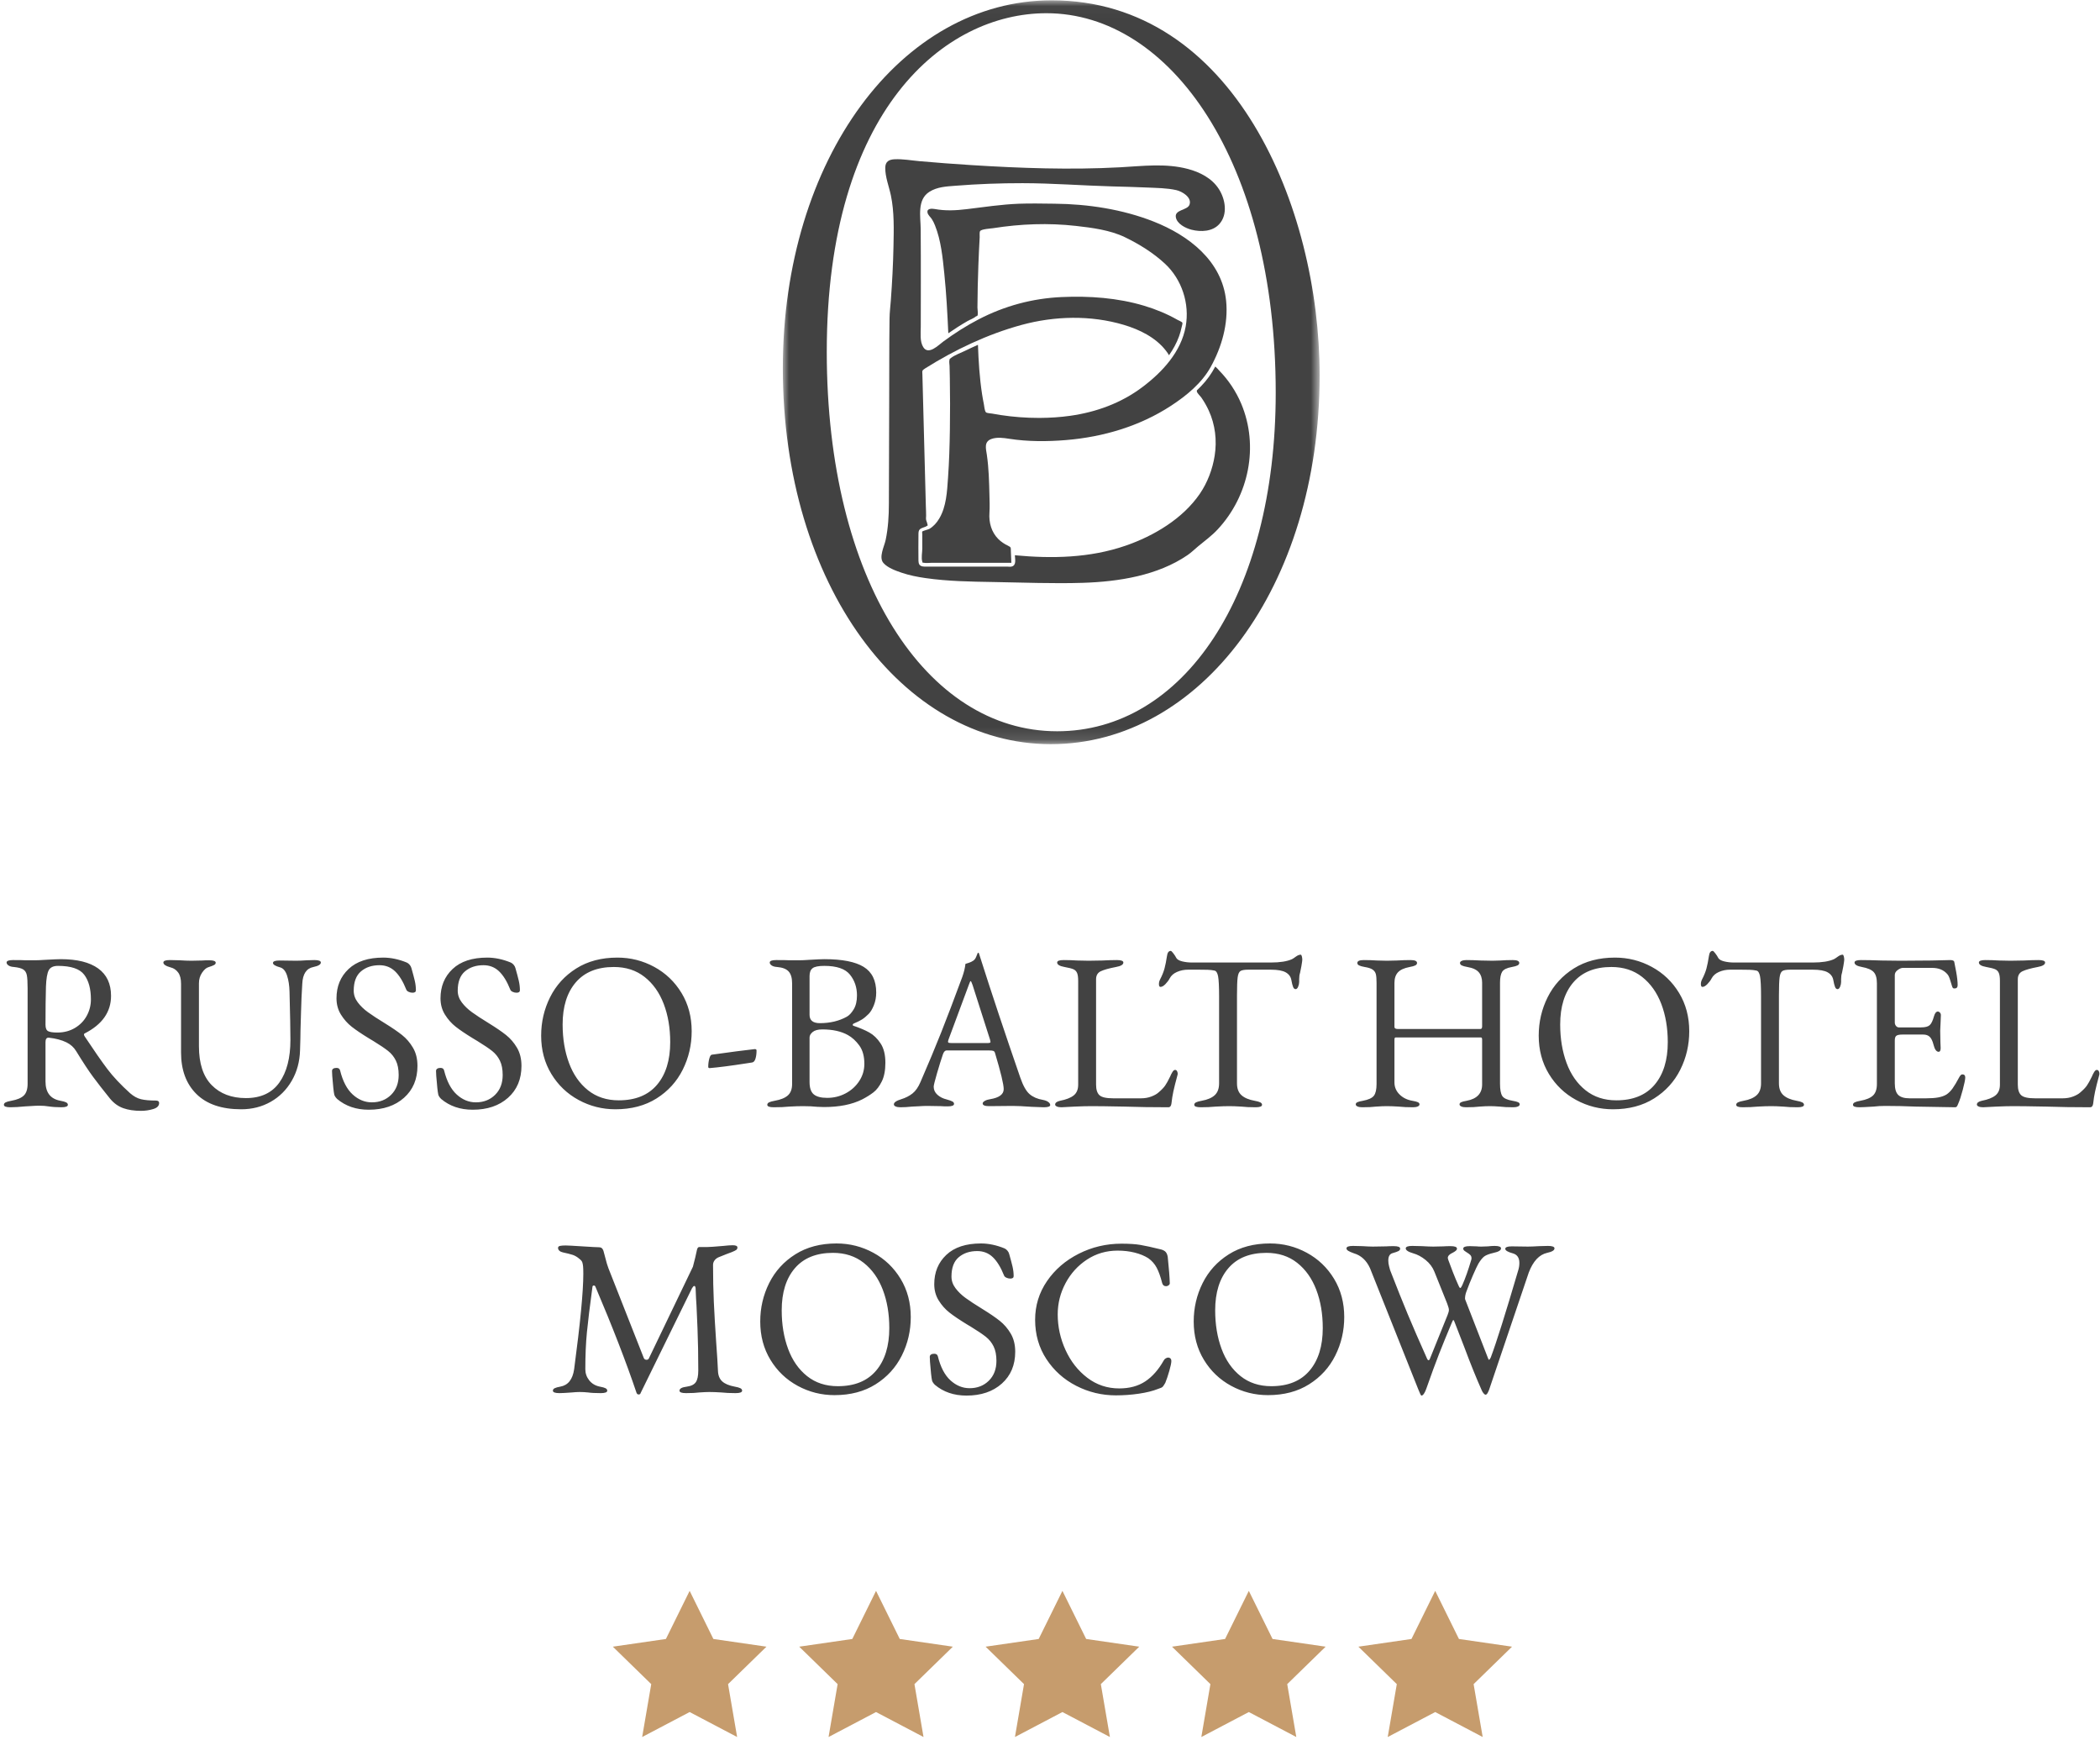 <?xml version="1.0" encoding="UTF-8"?>
<svg width="169px" height="140px" viewBox="0 0 169 140" version="1.1" xmlns="http://www.w3.org/2000/svg" xmlns:xlink="http://www.w3.org/1999/xlink">
    <!-- Generator: Sketch 56.2 (81672) - https://sketch.com -->
    <title>RB Logo Moscow G</title>
    <desc>Created with Sketch.</desc>
    <defs>
        <polygon id="path-1" points="0 0.026 43.199 0.026 43.199 59.875 0 59.875"></polygon>
    </defs>
    <g id="Выбор-номера" stroke="none" stroke-width="1" fill="none" fill-rule="evenodd">
        <g id="Desktop-/-Select-room" transform="translate(-636, -60)">
            <g id="Logo-/-RB-Moscow-G" transform="translate(634, 60)">
                <path d="M13.348,89.378 C12.796,89.378 12.319,89.306 11.917,89.162 C11.515,89.018 11.164,88.766 10.864,88.406 C10.312,87.722 9.856,87.137 9.496,86.651 C9.136,86.165 8.68,85.472 8.128,84.572 C7.948,84.272 7.69,84.038 7.354,83.87 C6.958,83.678 6.484,83.552 5.932,83.492 L5.896,83.492 C5.74,83.492 5.662,83.612 5.662,83.852 L5.662,87.02 C5.662,87.908 6.064,88.424 6.868,88.568 C7.072,88.604 7.222,88.646 7.318,88.694 C7.414,88.742 7.462,88.808 7.462,88.892 C7.462,89.024 7.288,89.09 6.94,89.09 C6.556,89.09 6.208,89.066 5.896,89.018 C5.68,88.982 5.44,88.964 5.176,88.964 C4.96,88.964 4.741,88.973 4.519,88.991 C4.297,89.009 4.138,89.018 4.042,89.018 C3.562,89.066 3.16,89.09 2.836,89.09 C2.488,89.09 2.314,89.024 2.314,88.892 C2.314,88.808 2.362,88.742 2.458,88.694 C2.554,88.646 2.704,88.604 2.908,88.568 C3.376,88.484 3.712,88.343 3.916,88.145 C4.12,87.947 4.222,87.632 4.222,87.2 L4.222,79.532 C4.222,79.028 4.201,78.671 4.159,78.461 C4.117,78.251 4.021,78.098 3.871,78.002 C3.721,77.906 3.472,77.84 3.124,77.804 C2.932,77.792 2.785,77.75 2.683,77.678 C2.581,77.606 2.53,77.528 2.53,77.444 C2.53,77.312 2.704,77.246 3.052,77.246 C3.568,77.246 3.904,77.252 4.06,77.264 L4.816,77.264 C4.996,77.264 5.266,77.252 5.626,77.228 C6.274,77.192 6.694,77.174 6.886,77.174 C8.206,77.174 9.211,77.423 9.901,77.921 C10.591,78.419 10.936,79.154 10.936,80.126 C10.936,81.422 10.228,82.43 8.812,83.15 C8.776,83.162 8.758,83.192 8.758,83.24 C8.758,83.276 8.776,83.324 8.812,83.384 C9.568,84.524 10.177,85.4 10.639,86.012 C11.101,86.624 11.71,87.272 12.466,87.956 C12.754,88.208 13.048,88.37 13.348,88.442 C13.648,88.514 14.044,88.55 14.536,88.55 C14.716,88.55 14.806,88.616 14.806,88.748 C14.806,88.976 14.647,89.138 14.329,89.234 C14.011,89.33 13.684,89.378 13.348,89.378 Z M6.616,83.078 C7.144,83.078 7.615,82.955 8.029,82.709 C8.443,82.463 8.761,82.136 8.983,81.728 C9.205,81.32 9.316,80.882 9.316,80.414 C9.316,79.562 9.136,78.899 8.776,78.425 C8.416,77.951 7.714,77.714 6.67,77.714 C6.298,77.714 6.049,77.831 5.923,78.065 C5.797,78.299 5.722,78.74 5.698,79.388 C5.674,80.204 5.662,81.224 5.662,82.448 C5.662,82.724 5.734,82.898 5.878,82.97 C6.022,83.042 6.268,83.078 6.616,83.078 Z M21.412,89.252 C19.84,89.252 18.64,88.844 17.812,88.028 C16.984,87.212 16.57,86.096 16.57,84.68 L16.57,79.154 C16.57,78.758 16.492,78.455 16.336,78.245 C16.18,78.035 15.982,77.9 15.742,77.84 C15.346,77.732 15.148,77.6 15.148,77.444 C15.148,77.312 15.322,77.246 15.67,77.246 L16.444,77.264 C16.828,77.288 17.146,77.3 17.398,77.3 L18.262,77.282 C18.406,77.27 18.598,77.264 18.838,77.264 C19.186,77.264 19.36,77.33 19.36,77.462 C19.36,77.534 19.318,77.594 19.234,77.642 C19.15,77.69 18.994,77.75 18.766,77.822 C18.598,77.87 18.43,78.017 18.262,78.263 C18.094,78.509 18.01,78.794 18.01,79.118 L18.01,84.176 C18.01,85.568 18.352,86.612 19.036,87.308 C19.72,88.004 20.638,88.352 21.79,88.352 C22.99,88.352 23.887,87.935 24.481,87.101 C25.075,86.267 25.372,85.124 25.372,83.672 C25.372,82.94 25.348,81.65 25.3,79.802 C25.288,79.298 25.222,78.863 25.102,78.497 C24.982,78.131 24.802,77.912 24.562,77.84 C24.166,77.732 23.968,77.612 23.968,77.48 C23.968,77.348 24.142,77.282 24.49,77.282 L25.84,77.3 C26.068,77.3 26.35,77.288 26.686,77.264 L27.298,77.246 C27.646,77.246 27.82,77.312 27.82,77.444 C27.82,77.6 27.622,77.72 27.226,77.804 C26.662,77.912 26.362,78.362 26.326,79.154 C26.278,79.886 26.245,80.633 26.227,81.395 C26.209,82.157 26.194,82.67 26.182,82.934 C26.182,83.282 26.17,83.804 26.146,84.5 C26.122,85.412 25.9,86.231 25.48,86.957 C25.06,87.683 24.496,88.247 23.788,88.649 C23.08,89.051 22.288,89.252 21.412,89.252 Z M31.672,89.288 C30.664,89.288 29.818,89 29.134,88.424 C29.002,88.292 28.924,88.172 28.9,88.064 C28.852,87.848 28.798,87.35 28.738,86.57 L28.72,86.174 C28.72,86.09 28.753,86.027 28.819,85.985 C28.885,85.943 28.972,85.922 29.08,85.922 C29.236,85.922 29.332,85.988 29.368,86.12 C29.584,86.996 29.923,87.644 30.385,88.064 C30.847,88.484 31.36,88.694 31.924,88.694 C32.548,88.694 33.064,88.493 33.472,88.091 C33.88,87.689 34.084,87.158 34.084,86.498 C34.084,86.03 34.009,85.643 33.859,85.337 C33.709,85.031 33.502,84.773 33.238,84.563 C32.974,84.353 32.578,84.086 32.05,83.762 L31.69,83.546 C31.102,83.186 30.64,82.874 30.304,82.61 C29.968,82.346 29.68,82.022 29.44,81.638 C29.2,81.254 29.08,80.816 29.08,80.324 C29.08,79.364 29.404,78.578 30.052,77.966 C30.7,77.354 31.63,77.048 32.842,77.048 C33.454,77.048 34.084,77.18 34.732,77.444 C34.816,77.48 34.894,77.54 34.966,77.624 C35.038,77.708 35.086,77.798 35.11,77.894 C35.23,78.314 35.32,78.653 35.38,78.911 C35.44,79.169 35.47,79.424 35.47,79.676 C35.47,79.808 35.38,79.874 35.2,79.874 C35.092,79.874 34.987,79.85 34.885,79.802 C34.783,79.754 34.72,79.694 34.696,79.622 C34.432,78.962 34.129,78.47 33.787,78.146 C33.445,77.822 33.028,77.66 32.536,77.66 C31.936,77.66 31.441,77.825 31.051,78.155 C30.661,78.485 30.466,79.004 30.466,79.712 C30.466,80.048 30.574,80.36 30.79,80.648 C31.006,80.936 31.279,81.2 31.609,81.44 C31.939,81.68 32.398,81.98 32.986,82.34 C33.55,82.688 34.006,83 34.354,83.276 C34.702,83.552 34.996,83.894 35.236,84.302 C35.476,84.71 35.596,85.196 35.596,85.76 C35.596,86.828 35.236,87.683 34.516,88.325 C33.796,88.967 32.848,89.288 31.672,89.288 Z M40.042,89.288 C39.034,89.288 38.188,89 37.504,88.424 C37.372,88.292 37.294,88.172 37.27,88.064 C37.222,87.848 37.168,87.35 37.108,86.57 L37.09,86.174 C37.09,86.09 37.123,86.027 37.189,85.985 C37.255,85.943 37.342,85.922 37.45,85.922 C37.606,85.922 37.702,85.988 37.738,86.12 C37.954,86.996 38.293,87.644 38.755,88.064 C39.217,88.484 39.73,88.694 40.294,88.694 C40.918,88.694 41.434,88.493 41.842,88.091 C42.25,87.689 42.454,87.158 42.454,86.498 C42.454,86.03 42.379,85.643 42.229,85.337 C42.079,85.031 41.872,84.773 41.608,84.563 C41.344,84.353 40.948,84.086 40.42,83.762 L40.06,83.546 C39.472,83.186 39.01,82.874 38.674,82.61 C38.338,82.346 38.05,82.022 37.81,81.638 C37.57,81.254 37.45,80.816 37.45,80.324 C37.45,79.364 37.774,78.578 38.422,77.966 C39.07,77.354 40,77.048 41.212,77.048 C41.824,77.048 42.454,77.18 43.102,77.444 C43.186,77.48 43.264,77.54 43.336,77.624 C43.408,77.708 43.456,77.798 43.48,77.894 C43.6,78.314 43.69,78.653 43.75,78.911 C43.81,79.169 43.84,79.424 43.84,79.676 C43.84,79.808 43.75,79.874 43.57,79.874 C43.462,79.874 43.357,79.85 43.255,79.802 C43.153,79.754 43.09,79.694 43.066,79.622 C42.802,78.962 42.499,78.47 42.157,78.146 C41.815,77.822 41.398,77.66 40.906,77.66 C40.306,77.66 39.811,77.825 39.421,78.155 C39.031,78.485 38.836,79.004 38.836,79.712 C38.836,80.048 38.944,80.36 39.16,80.648 C39.376,80.936 39.649,81.2 39.979,81.44 C40.309,81.68 40.768,81.98 41.356,82.34 C41.92,82.688 42.376,83 42.724,83.276 C43.072,83.552 43.366,83.894 43.606,84.302 C43.846,84.71 43.966,85.196 43.966,85.76 C43.966,86.828 43.606,87.683 42.886,88.325 C42.166,88.967 41.218,89.288 40.042,89.288 Z M51.526,89.252 C50.47,89.252 49.483,89.003 48.565,88.505 C47.647,88.007 46.915,87.308 46.369,86.408 C45.823,85.508 45.55,84.482 45.55,83.33 C45.55,82.226 45.79,81.194 46.27,80.234 C46.75,79.274 47.452,78.503 48.376,77.921 C49.3,77.339 50.404,77.048 51.688,77.048 C52.744,77.048 53.731,77.297 54.649,77.795 C55.567,78.293 56.299,78.992 56.845,79.892 C57.391,80.792 57.664,81.818 57.664,82.97 C57.664,84.074 57.424,85.106 56.944,86.066 C56.464,87.026 55.762,87.797 54.838,88.379 C53.914,88.961 52.81,89.252 51.526,89.252 Z M51.796,88.532 C53.14,88.532 54.166,88.115 54.874,87.281 C55.582,86.447 55.936,85.304 55.936,83.852 C55.936,82.712 55.762,81.686 55.414,80.774 C55.066,79.862 54.553,79.139 53.875,78.605 C53.197,78.071 52.372,77.804 51.4,77.804 C50.068,77.804 49.048,78.215 48.34,79.037 C47.632,79.859 47.278,80.99 47.278,82.43 C47.278,83.57 47.449,84.602 47.791,85.526 C48.133,86.45 48.643,87.182 49.321,87.722 C49.999,88.262 50.824,88.532 51.796,88.532 Z M59.104,85.94 C59.032,85.94 58.996,85.904 58.996,85.832 C58.996,85.616 59.023,85.403 59.077,85.193 C59.131,84.983 59.2,84.872 59.284,84.86 C60.82,84.644 61.972,84.494 62.74,84.41 C62.836,84.41 62.884,84.446 62.884,84.518 C62.884,84.782 62.854,85.007 62.794,85.193 C62.734,85.379 62.638,85.478 62.506,85.49 L62.038,85.562 C60.802,85.754 59.824,85.88 59.104,85.94 Z M64.27,89.09 C63.922,89.09 63.748,89.024 63.748,88.892 C63.748,88.808 63.796,88.742 63.892,88.694 C63.988,88.646 64.138,88.604 64.342,88.568 C64.822,88.484 65.176,88.34 65.404,88.136 C65.632,87.932 65.746,87.626 65.746,87.218 L65.746,79.118 C65.746,78.686 65.653,78.368 65.467,78.164 C65.281,77.96 64.972,77.84 64.54,77.804 C64.348,77.792 64.201,77.75 64.099,77.678 C63.997,77.606 63.946,77.528 63.946,77.444 C63.946,77.312 64.12,77.246 64.468,77.246 C65.008,77.246 65.368,77.252 65.548,77.264 L66.34,77.264 C66.52,77.264 66.778,77.252 67.114,77.228 C67.726,77.192 68.134,77.174 68.338,77.174 C69.778,77.174 70.834,77.381 71.506,77.795 C72.178,78.209 72.514,78.896 72.514,79.856 C72.514,80.228 72.451,80.57 72.325,80.882 C72.199,81.194 72.058,81.428 71.902,81.584 C71.71,81.776 71.533,81.923 71.371,82.025 C71.209,82.127 70.984,82.238 70.696,82.358 C70.648,82.382 70.624,82.415 70.624,82.457 C70.624,82.499 70.648,82.526 70.696,82.538 C71.2,82.706 71.623,82.886 71.965,83.078 C72.307,83.27 72.607,83.561 72.865,83.951 C73.123,84.341 73.252,84.86 73.252,85.508 C73.252,86.12 73.156,86.621 72.964,87.011 C72.772,87.401 72.547,87.695 72.289,87.893 C72.031,88.091 71.728,88.28 71.38,88.46 C70.564,88.868 69.544,89.072 68.32,89.072 L67.78,89.054 C67.456,89.018 67.066,89 66.61,89 C66.31,89 65.944,89.012 65.512,89.036 C65.176,89.072 64.762,89.09 64.27,89.09 Z M67.978,82.322 C68.806,82.322 69.532,82.148 70.156,81.8 C70.348,81.692 70.531,81.494 70.705,81.206 C70.879,80.918 70.966,80.546 70.966,80.09 C70.966,79.442 70.777,78.884 70.399,78.416 C70.021,77.948 69.334,77.714 68.338,77.714 C67.87,77.714 67.555,77.777 67.393,77.903 C67.231,78.029 67.15,78.236 67.15,78.524 L67.15,81.656 C67.15,82.1 67.426,82.322 67.978,82.322 Z M68.572,88.334 C69.1,88.334 69.592,88.214 70.048,87.974 C70.504,87.734 70.87,87.404 71.146,86.984 C71.422,86.564 71.56,86.102 71.56,85.598 C71.56,84.986 71.425,84.494 71.155,84.122 C70.885,83.75 70.576,83.468 70.228,83.276 C69.688,82.976 69.004,82.826 68.176,82.826 C67.828,82.826 67.57,82.895 67.402,83.033 C67.234,83.171 67.15,83.318 67.15,83.474 L67.15,87.056 C67.15,87.536 67.264,87.869 67.492,88.055 C67.72,88.241 68.08,88.334 68.572,88.334 Z M74.458,89.09 C74.302,89.09 74.176,89.069 74.08,89.027 C73.984,88.985 73.936,88.928 73.936,88.856 C73.936,88.7 74.134,88.562 74.53,88.442 C74.878,88.334 75.178,88.181 75.43,87.983 C75.682,87.785 75.898,87.476 76.078,87.056 C76.714,85.592 77.269,84.263 77.743,83.069 C78.217,81.875 78.784,80.384 79.444,78.596 C79.576,78.224 79.66,77.876 79.696,77.552 C79.732,77.54 79.819,77.513 79.957,77.471 C80.095,77.429 80.224,77.366 80.344,77.282 C80.44,77.21 80.515,77.102 80.569,76.958 C80.623,76.814 80.662,76.718 80.686,76.67 C80.698,76.658 80.713,76.655 80.731,76.661 C80.749,76.667 80.764,76.676 80.776,76.688 C80.8,76.748 80.821,76.814 80.839,76.886 C80.857,76.958 80.878,77.024 80.902,77.084 C81.79,79.88 82.858,83.084 84.106,86.696 C84.334,87.356 84.586,87.803 84.862,88.037 C85.138,88.271 85.492,88.424 85.924,88.496 C86.116,88.532 86.263,88.589 86.365,88.667 C86.467,88.745 86.518,88.826 86.518,88.91 C86.518,89.03 86.344,89.09 85.996,89.09 L85.024,89.054 C84.352,89.006 83.842,88.982 83.494,88.982 L81.604,89 C81.256,89 81.082,88.928 81.082,88.784 C81.082,88.712 81.139,88.643 81.253,88.577 C81.367,88.511 81.508,88.466 81.676,88.442 C82.408,88.322 82.774,88.052 82.774,87.632 C82.774,87.248 82.54,86.276 82.072,84.716 C82.048,84.632 82.003,84.578 81.937,84.554 C81.871,84.53 81.754,84.518 81.586,84.518 L78.184,84.518 C78.052,84.518 77.95,84.626 77.878,84.842 C77.746,85.226 77.59,85.727 77.41,86.345 C77.23,86.963 77.14,87.326 77.14,87.434 C77.14,87.686 77.239,87.902 77.437,88.082 C77.635,88.262 77.884,88.388 78.184,88.46 C78.4,88.52 78.553,88.574 78.643,88.622 C78.733,88.67 78.778,88.736 78.778,88.82 C78.778,88.952 78.604,89.018 78.256,89.018 C78.04,89.018 77.86,89.012 77.716,89 L76.618,88.982 C76.414,88.982 76.189,88.991 75.943,89.009 C75.697,89.027 75.514,89.036 75.394,89.036 C75.058,89.072 74.746,89.09 74.458,89.09 Z M81.46,83.924 C81.532,83.924 81.592,83.918 81.64,83.906 C81.688,83.894 81.712,83.87 81.712,83.834 L81.676,83.654 L80.272,79.262 C80.2,79.046 80.146,78.938 80.11,78.938 C80.086,78.938 80.038,79.04 79.966,79.244 L78.328,83.654 L78.292,83.798 C78.292,83.858 78.319,83.894 78.373,83.906 C78.427,83.918 78.526,83.924 78.67,83.924 L81.46,83.924 Z M87.418,89.09 C87.262,89.09 87.139,89.069 87.049,89.027 C86.959,88.985 86.914,88.934 86.914,88.874 C86.914,88.73 87.046,88.628 87.31,88.568 C87.802,88.472 88.168,88.328 88.408,88.136 C88.648,87.944 88.768,87.656 88.768,87.272 L88.768,78.92 C88.768,78.632 88.738,78.419 88.678,78.281 C88.618,78.143 88.519,78.044 88.381,77.984 C88.243,77.924 88.006,77.864 87.67,77.804 C87.274,77.732 87.076,77.612 87.076,77.444 C87.076,77.312 87.25,77.246 87.598,77.246 C87.958,77.246 88.33,77.258 88.714,77.282 L89.614,77.3 L90.694,77.282 C91.15,77.258 91.546,77.246 91.882,77.246 C92.23,77.246 92.404,77.312 92.404,77.444 C92.404,77.612 92.206,77.732 91.81,77.804 C91.246,77.912 90.838,78.026 90.586,78.146 C90.334,78.266 90.208,78.482 90.208,78.794 L90.208,87.272 C90.208,87.668 90.298,87.95 90.478,88.118 C90.658,88.286 91.03,88.37 91.594,88.37 L93.826,88.37 C94.126,88.37 94.402,88.322 94.654,88.226 C94.906,88.13 95.098,88.022 95.23,87.902 C95.47,87.698 95.647,87.515 95.761,87.353 C95.875,87.191 96.01,86.948 96.166,86.624 C96.214,86.504 96.274,86.384 96.346,86.264 C96.418,86.144 96.49,86.084 96.562,86.084 C96.634,86.084 96.688,86.117 96.724,86.183 C96.76,86.249 96.778,86.324 96.778,86.408 L96.76,86.498 C96.604,87.074 96.493,87.515 96.427,87.821 C96.361,88.127 96.31,88.448 96.274,88.784 C96.25,88.988 96.166,89.09 96.022,89.09 C94.738,89.09 93.556,89.072 92.476,89.036 C91.252,89.012 90.376,89 89.848,89 C89.476,89 89.02,89.012 88.48,89.036 C87.94,89.06 87.586,89.078 87.418,89.09 Z M98.632,89.09 C98.284,89.09 98.11,89.024 98.11,88.892 C98.11,88.808 98.158,88.742 98.254,88.694 C98.35,88.646 98.5,88.604 98.704,88.568 C99.172,88.484 99.523,88.334 99.757,88.118 C99.991,87.902 100.108,87.584 100.108,87.164 L100.108,80.18 C100.108,79.376 100.081,78.833 100.027,78.551 C99.973,78.269 99.874,78.116 99.73,78.092 C99.574,78.056 99.391,78.035 99.181,78.029 C98.971,78.023 98.728,78.02 98.452,78.02 L97.606,78.02 C97.294,78.02 97,78.08 96.724,78.2 C96.448,78.32 96.25,78.494 96.13,78.722 C96.058,78.866 95.947,79.016 95.797,79.172 C95.647,79.328 95.512,79.406 95.392,79.406 C95.308,79.406 95.266,79.328 95.266,79.172 C95.266,79.052 95.296,78.932 95.356,78.812 C95.524,78.488 95.644,78.191 95.716,77.921 C95.788,77.651 95.854,77.318 95.914,76.922 C95.95,76.646 96.052,76.508 96.22,76.508 C96.256,76.508 96.325,76.574 96.427,76.706 C96.529,76.838 96.61,76.964 96.67,77.084 C96.742,77.204 96.901,77.294 97.147,77.354 C97.393,77.414 97.654,77.444 97.93,77.444 L104.266,77.444 C105.01,77.444 105.58,77.354 105.976,77.174 C106.048,77.138 106.153,77.069 106.291,76.967 C106.429,76.865 106.558,76.814 106.678,76.814 C106.714,76.814 106.744,76.859 106.768,76.949 C106.792,77.039 106.804,77.132 106.804,77.228 C106.804,77.276 106.78,77.444 106.732,77.732 L106.624,78.272 C106.576,78.416 106.552,78.59 106.552,78.794 L106.552,79.01 C106.552,79.13 106.525,79.256 106.471,79.388 C106.417,79.52 106.348,79.586 106.264,79.586 C106.18,79.586 106.114,79.529 106.066,79.415 C106.018,79.301 105.97,79.112 105.922,78.848 C105.874,78.584 105.724,78.38 105.472,78.236 C105.22,78.092 104.818,78.02 104.266,78.02 L102.448,78.02 C102.148,78.02 101.941,78.056 101.827,78.128 C101.713,78.2 101.638,78.371 101.602,78.641 C101.566,78.911 101.548,79.394 101.548,80.09 L101.548,87.164 C101.548,87.584 101.668,87.902 101.908,88.118 C102.148,88.334 102.502,88.484 102.97,88.568 C103.174,88.604 103.324,88.646 103.42,88.694 C103.516,88.742 103.564,88.808 103.564,88.892 C103.564,89.024 103.39,89.09 103.042,89.09 C102.598,89.09 102.214,89.072 101.89,89.036 C101.506,89.012 101.188,89 100.936,89 C100.636,89 100.27,89.012 99.838,89.036 C99.478,89.072 99.076,89.09 98.632,89.09 Z M111.628,89.09 C111.472,89.09 111.346,89.069 111.25,89.027 C111.154,88.985 111.106,88.928 111.106,88.856 C111.106,88.784 111.148,88.727 111.232,88.685 C111.316,88.643 111.466,88.604 111.682,88.568 C112.126,88.484 112.42,88.349 112.564,88.163 C112.708,87.977 112.78,87.662 112.78,87.218 L112.78,79.082 C112.78,78.77 112.762,78.539 112.726,78.389 C112.69,78.239 112.606,78.116 112.474,78.02 C112.342,77.924 112.126,77.852 111.826,77.804 C111.622,77.768 111.472,77.726 111.376,77.678 C111.28,77.63 111.232,77.564 111.232,77.48 C111.232,77.324 111.406,77.246 111.754,77.246 C112.114,77.246 112.474,77.258 112.834,77.282 L113.608,77.3 L114.418,77.282 C114.802,77.258 115.168,77.246 115.516,77.246 C115.864,77.246 116.038,77.324 116.038,77.48 C116.038,77.564 115.99,77.63 115.894,77.678 C115.798,77.726 115.648,77.768 115.444,77.804 C115,77.888 114.685,78.032 114.499,78.236 C114.313,78.44 114.22,78.722 114.22,79.082 L114.22,82.628 C114.22,82.736 114.304,82.79 114.472,82.79 L121.15,82.79 C121.234,82.79 121.276,82.718 121.276,82.574 L121.276,79.064 C121.276,78.716 121.186,78.437 121.006,78.227 C120.826,78.017 120.52,77.876 120.088,77.804 C119.884,77.768 119.734,77.726 119.638,77.678 C119.542,77.63 119.494,77.564 119.494,77.48 C119.494,77.408 119.542,77.351 119.638,77.309 C119.734,77.267 119.86,77.246 120.016,77.246 C120.352,77.246 120.736,77.258 121.168,77.282 L122.104,77.3 L122.734,77.282 C123.046,77.258 123.382,77.246 123.742,77.246 C124.09,77.246 124.264,77.324 124.264,77.48 C124.264,77.564 124.216,77.63 124.12,77.678 C124.024,77.726 123.874,77.768 123.67,77.804 C123.262,77.876 123.001,78.005 122.887,78.191 C122.773,78.377 122.716,78.668 122.716,79.064 L122.716,87.2 C122.716,87.668 122.776,87.995 122.896,88.181 C123.016,88.367 123.292,88.496 123.724,88.568 C123.94,88.604 124.09,88.643 124.174,88.685 C124.258,88.727 124.3,88.784 124.3,88.856 C124.3,88.928 124.252,88.985 124.156,89.027 C124.06,89.069 123.934,89.09 123.778,89.09 C123.334,89.09 122.974,89.072 122.698,89.036 C122.386,89.012 122.122,89 121.906,89 C121.666,89 121.39,89.012 121.078,89.036 C120.79,89.072 120.424,89.09 119.98,89.09 C119.824,89.09 119.698,89.069 119.602,89.027 C119.506,88.985 119.458,88.928 119.458,88.856 C119.458,88.784 119.5,88.727 119.584,88.685 C119.668,88.643 119.818,88.604 120.034,88.568 C120.862,88.412 121.276,87.974 121.276,87.254 L121.276,83.654 C121.276,83.606 121.27,83.564 121.258,83.528 C121.246,83.492 121.222,83.474 121.186,83.474 L114.31,83.474 C114.274,83.474 114.25,83.492 114.238,83.528 C114.226,83.564 114.22,83.612 114.22,83.672 L114.22,87.092 C114.22,87.464 114.355,87.785 114.625,88.055 C114.895,88.325 115.24,88.496 115.66,88.568 C115.876,88.604 116.026,88.643 116.11,88.685 C116.194,88.727 116.236,88.784 116.236,88.856 C116.236,88.928 116.188,88.985 116.092,89.027 C115.996,89.069 115.87,89.09 115.714,89.09 C115.27,89.09 114.886,89.072 114.562,89.036 C114.178,89.012 113.86,89 113.608,89 C113.368,89 113.08,89.012 112.744,89.036 C112.456,89.072 112.084,89.09 111.628,89.09 Z M131.806,89.252 C130.75,89.252 129.763,89.003 128.845,88.505 C127.927,88.007 127.195,87.308 126.649,86.408 C126.103,85.508 125.83,84.482 125.83,83.33 C125.83,82.226 126.07,81.194 126.55,80.234 C127.03,79.274 127.732,78.503 128.656,77.921 C129.58,77.339 130.684,77.048 131.968,77.048 C133.024,77.048 134.011,77.297 134.929,77.795 C135.847,78.293 136.579,78.992 137.125,79.892 C137.671,80.792 137.944,81.818 137.944,82.97 C137.944,84.074 137.704,85.106 137.224,86.066 C136.744,87.026 136.042,87.797 135.118,88.379 C134.194,88.961 133.09,89.252 131.806,89.252 Z M132.076,88.532 C133.42,88.532 134.446,88.115 135.154,87.281 C135.862,86.447 136.216,85.304 136.216,83.852 C136.216,82.712 136.042,81.686 135.694,80.774 C135.346,79.862 134.833,79.139 134.155,78.605 C133.477,78.071 132.652,77.804 131.68,77.804 C130.348,77.804 129.328,78.215 128.62,79.037 C127.912,79.859 127.558,80.99 127.558,82.43 C127.558,83.57 127.729,84.602 128.071,85.526 C128.413,86.45 128.923,87.182 129.601,87.722 C130.279,88.262 131.104,88.532 132.076,88.532 Z M142.246,89.09 C141.898,89.09 141.724,89.024 141.724,88.892 C141.724,88.808 141.772,88.742 141.868,88.694 C141.964,88.646 142.114,88.604 142.318,88.568 C142.786,88.484 143.137,88.334 143.371,88.118 C143.605,87.902 143.722,87.584 143.722,87.164 L143.722,80.18 C143.722,79.376 143.695,78.833 143.641,78.551 C143.587,78.269 143.488,78.116 143.344,78.092 C143.188,78.056 143.005,78.035 142.795,78.029 C142.585,78.023 142.342,78.02 142.066,78.02 L141.22,78.02 C140.908,78.02 140.614,78.08 140.338,78.2 C140.062,78.32 139.864,78.494 139.744,78.722 C139.672,78.866 139.561,79.016 139.411,79.172 C139.261,79.328 139.126,79.406 139.006,79.406 C138.922,79.406 138.88,79.328 138.88,79.172 C138.88,79.052 138.91,78.932 138.97,78.812 C139.138,78.488 139.258,78.191 139.33,77.921 C139.402,77.651 139.468,77.318 139.528,76.922 C139.564,76.646 139.666,76.508 139.834,76.508 C139.87,76.508 139.939,76.574 140.041,76.706 C140.143,76.838 140.224,76.964 140.284,77.084 C140.356,77.204 140.515,77.294 140.761,77.354 C141.007,77.414 141.268,77.444 141.544,77.444 L147.88,77.444 C148.624,77.444 149.194,77.354 149.59,77.174 C149.662,77.138 149.767,77.069 149.905,76.967 C150.043,76.865 150.172,76.814 150.292,76.814 C150.328,76.814 150.358,76.859 150.382,76.949 C150.406,77.039 150.418,77.132 150.418,77.228 C150.418,77.276 150.394,77.444 150.346,77.732 L150.238,78.272 C150.19,78.416 150.166,78.59 150.166,78.794 L150.166,79.01 C150.166,79.13 150.139,79.256 150.085,79.388 C150.031,79.52 149.962,79.586 149.878,79.586 C149.794,79.586 149.728,79.529 149.68,79.415 C149.632,79.301 149.584,79.112 149.536,78.848 C149.488,78.584 149.338,78.38 149.086,78.236 C148.834,78.092 148.432,78.02 147.88,78.02 L146.062,78.02 C145.762,78.02 145.555,78.056 145.441,78.128 C145.327,78.2 145.252,78.371 145.216,78.641 C145.18,78.911 145.162,79.394 145.162,80.09 L145.162,87.164 C145.162,87.584 145.282,87.902 145.522,88.118 C145.762,88.334 146.116,88.484 146.584,88.568 C146.788,88.604 146.938,88.646 147.034,88.694 C147.13,88.742 147.178,88.808 147.178,88.892 C147.178,89.024 147.004,89.09 146.656,89.09 C146.212,89.09 145.828,89.072 145.504,89.036 C145.12,89.012 144.802,89 144.55,89 C144.25,89 143.884,89.012 143.452,89.036 C143.092,89.072 142.69,89.09 142.246,89.09 Z M151.642,89.09 C151.294,89.09 151.12,89.024 151.12,88.892 C151.12,88.808 151.168,88.742 151.264,88.694 C151.36,88.646 151.51,88.604 151.714,88.568 C152.182,88.484 152.521,88.343 152.731,88.145 C152.941,87.947 153.046,87.638 153.046,87.218 L153.046,79.118 C153.046,78.698 152.959,78.395 152.785,78.209 C152.611,78.023 152.296,77.888 151.84,77.804 C151.444,77.732 151.246,77.612 151.246,77.444 C151.246,77.312 151.42,77.246 151.768,77.246 C152.224,77.246 152.776,77.258 153.424,77.282 L154.954,77.3 L157.42,77.282 L158.95,77.246 C159.154,77.246 159.262,77.3 159.274,77.408 C159.298,77.504 159.349,77.768 159.427,78.2 C159.505,78.632 159.544,78.986 159.544,79.262 C159.544,79.442 159.46,79.532 159.292,79.532 C159.232,79.532 159.19,79.52 159.166,79.496 C159.142,79.472 159.118,79.424 159.094,79.352 C159.07,79.292 159.022,79.136 158.95,78.884 C158.878,78.632 158.794,78.458 158.698,78.362 C158.41,78.038 158.008,77.876 157.492,77.876 L155.134,77.876 C155.014,77.876 154.876,77.933 154.72,78.047 C154.564,78.161 154.486,78.296 154.486,78.452 L154.486,82.268 C154.486,82.376 154.519,82.469 154.585,82.547 C154.651,82.625 154.726,82.664 154.81,82.664 L156.592,82.664 C156.928,82.664 157.162,82.604 157.294,82.484 C157.426,82.364 157.54,82.13 157.636,81.782 C157.708,81.518 157.816,81.386 157.96,81.386 C158.008,81.386 158.059,81.413 158.113,81.467 C158.167,81.521 158.194,81.59 158.194,81.674 L158.176,82.142 L158.14,82.934 L158.158,83.888 L158.176,84.32 C158.176,84.524 158.122,84.626 158.014,84.626 C157.834,84.626 157.696,84.434 157.6,84.05 C157.528,83.762 157.429,83.555 157.303,83.429 C157.177,83.303 157,83.24 156.772,83.24 L155.098,83.24 C154.87,83.24 154.711,83.27 154.621,83.33 C154.531,83.39 154.486,83.516 154.486,83.708 L154.486,87.164 C154.486,87.608 154.579,87.92 154.765,88.1 C154.951,88.28 155.254,88.37 155.674,88.37 L157.006,88.37 C157.402,88.37 157.729,88.346 157.987,88.298 C158.245,88.25 158.464,88.172 158.644,88.064 C158.824,87.944 158.989,87.779 159.139,87.569 C159.289,87.359 159.466,87.062 159.67,86.678 C159.754,86.522 159.838,86.444 159.922,86.444 C160.078,86.444 160.156,86.528 160.156,86.696 C160.156,86.852 160.09,87.179 159.958,87.677 C159.826,88.175 159.706,88.544 159.598,88.784 C159.586,88.808 159.568,88.85 159.544,88.91 C159.52,88.97 159.493,89.015 159.463,89.045 C159.433,89.075 159.394,89.09 159.346,89.09 C159.106,89.09 158.05,89.072 156.178,89.036 C155.35,89 154.528,88.982 153.712,88.982 C153.376,88.982 153.064,89 152.776,89.036 C152.164,89.072 151.786,89.09 151.642,89.09 Z M161.596,89.09 C161.44,89.09 161.317,89.069 161.227,89.027 C161.137,88.985 161.092,88.934 161.092,88.874 C161.092,88.73 161.224,88.628 161.488,88.568 C161.98,88.472 162.346,88.328 162.586,88.136 C162.826,87.944 162.946,87.656 162.946,87.272 L162.946,78.92 C162.946,78.632 162.916,78.419 162.856,78.281 C162.796,78.143 162.697,78.044 162.559,77.984 C162.421,77.924 162.184,77.864 161.848,77.804 C161.452,77.732 161.254,77.612 161.254,77.444 C161.254,77.312 161.428,77.246 161.776,77.246 C162.136,77.246 162.508,77.258 162.892,77.282 L163.792,77.3 L164.872,77.282 C165.328,77.258 165.724,77.246 166.06,77.246 C166.408,77.246 166.582,77.312 166.582,77.444 C166.582,77.612 166.384,77.732 165.988,77.804 C165.424,77.912 165.016,78.026 164.764,78.146 C164.512,78.266 164.386,78.482 164.386,78.794 L164.386,87.272 C164.386,87.668 164.476,87.95 164.656,88.118 C164.836,88.286 165.208,88.37 165.772,88.37 L168.004,88.37 C168.304,88.37 168.58,88.322 168.832,88.226 C169.084,88.13 169.276,88.022 169.408,87.902 C169.648,87.698 169.825,87.515 169.939,87.353 C170.053,87.191 170.188,86.948 170.344,86.624 C170.392,86.504 170.452,86.384 170.524,86.264 C170.596,86.144 170.668,86.084 170.74,86.084 C170.812,86.084 170.866,86.117 170.902,86.183 C170.938,86.249 170.956,86.324 170.956,86.408 L170.938,86.498 C170.782,87.074 170.671,87.515 170.605,87.821 C170.539,88.127 170.488,88.448 170.452,88.784 C170.428,88.988 170.344,89.09 170.2,89.09 C168.916,89.09 167.734,89.072 166.654,89.036 C165.43,89.012 164.554,89 164.026,89 C163.654,89 163.198,89.012 162.658,89.036 C162.118,89.06 161.764,89.078 161.596,89.09 Z M47.017,112.09 C46.669,112.09 46.495,112.024 46.495,111.892 C46.495,111.808 46.543,111.742 46.639,111.694 C46.735,111.646 46.885,111.604 47.089,111.568 C47.713,111.46 48.085,110.992 48.205,110.164 C48.697,106.468 48.943,103.912 48.943,102.496 C48.943,102.22 48.937,102.022 48.925,101.902 C48.913,101.77 48.892,101.659 48.862,101.569 C48.832,101.479 48.763,101.392 48.655,101.308 C48.463,101.14 48.274,101.026 48.088,100.966 C47.902,100.906 47.641,100.84 47.305,100.768 C47.185,100.744 47.089,100.699 47.017,100.633 C46.945,100.567 46.909,100.492 46.909,100.408 C46.909,100.324 46.96,100.27 47.062,100.246 C47.164,100.222 47.317,100.21 47.521,100.21 C47.677,100.21 48.127,100.234 48.871,100.282 C49.615,100.33 50.065,100.354 50.221,100.354 C50.389,100.354 50.503,100.45 50.563,100.642 L50.689,101.11 C50.797,101.542 50.887,101.848 50.959,102.028 L53.803,109.246 C53.839,109.354 53.917,109.408 54.037,109.408 C54.121,109.408 54.181,109.372 54.217,109.3 L57.763,101.92 C57.907,101.38 58.015,100.93 58.087,100.57 C58.123,100.414 58.183,100.336 58.267,100.336 L58.915,100.336 C59.095,100.336 59.527,100.306 60.211,100.246 C60.523,100.21 60.775,100.192 60.967,100.192 C61.219,100.192 61.345,100.252 61.345,100.372 C61.345,100.456 61.312,100.522 61.246,100.57 C61.18,100.618 61.057,100.678 60.877,100.75 C60.769,100.786 60.625,100.84 60.445,100.912 L59.815,101.164 C59.683,101.224 59.578,101.308 59.5,101.416 C59.422,101.524 59.383,101.644 59.383,101.776 C59.383,102.832 59.404,103.822 59.446,104.746 C59.488,105.67 59.551,106.75 59.635,107.986 C59.707,108.97 59.755,109.738 59.779,110.29 C59.791,110.662 59.905,110.947 60.121,111.145 C60.337,111.343 60.673,111.484 61.129,111.568 C61.333,111.604 61.483,111.646 61.579,111.694 C61.675,111.742 61.723,111.808 61.723,111.892 C61.723,112.024 61.549,112.09 61.201,112.09 C60.757,112.09 60.373,112.072 60.049,112.036 C59.665,112.012 59.347,112 59.095,112 C58.891,112 58.621,112.012 58.285,112.036 C58.021,112.072 57.661,112.09 57.205,112.09 C56.857,112.09 56.683,112.024 56.683,111.892 C56.683,111.724 56.881,111.616 57.277,111.568 C57.625,111.52 57.865,111.4 57.997,111.208 C58.129,111.016 58.195,110.704 58.195,110.272 C58.195,109.048 58.174,107.917 58.132,106.879 C58.09,105.841 58.063,105.226 58.051,105.034 C58.027,104.734 58.003,104.272 57.979,103.648 C57.967,103.528 57.931,103.468 57.871,103.468 C57.823,103.468 57.763,103.528 57.691,103.648 L53.551,112.09 C53.539,112.162 53.485,112.198 53.389,112.198 C53.317,112.198 53.263,112.156 53.227,112.072 C52.399,109.612 51.295,106.762 49.915,103.522 C49.891,103.462 49.849,103.432 49.789,103.432 C49.729,103.432 49.693,103.462 49.681,103.522 C49.465,105.118 49.315,106.348 49.231,107.212 C49.147,108.076 49.105,109.06 49.105,110.164 C49.105,110.5 49.21,110.8 49.42,111.064 C49.63,111.328 49.915,111.496 50.275,111.568 C50.479,111.604 50.629,111.646 50.725,111.694 C50.821,111.742 50.869,111.808 50.869,111.892 C50.869,112.024 50.695,112.09 50.347,112.09 C49.903,112.09 49.561,112.072 49.321,112.036 C49.081,112.012 48.859,112 48.655,112 C48.475,112 48.265,112.012 48.025,112.036 C47.557,112.072 47.221,112.09 47.017,112.09 Z M69.157,112.252 C68.101,112.252 67.114,112.003 66.196,111.505 C65.278,111.007 64.546,110.308 64,109.408 C63.454,108.508 63.181,107.482 63.181,106.33 C63.181,105.226 63.421,104.194 63.901,103.234 C64.381,102.274 65.083,101.503 66.007,100.921 C66.931,100.339 68.035,100.048 69.319,100.048 C70.375,100.048 71.362,100.297 72.28,100.795 C73.198,101.293 73.93,101.992 74.476,102.892 C75.022,103.792 75.295,104.818 75.295,105.97 C75.295,107.074 75.055,108.106 74.575,109.066 C74.095,110.026 73.393,110.797 72.469,111.379 C71.545,111.961 70.441,112.252 69.157,112.252 Z M69.427,111.532 C70.771,111.532 71.797,111.115 72.505,110.281 C73.213,109.447 73.567,108.304 73.567,106.852 C73.567,105.712 73.393,104.686 73.045,103.774 C72.697,102.862 72.184,102.139 71.506,101.605 C70.828,101.071 70.003,100.804 69.031,100.804 C67.699,100.804 66.679,101.215 65.971,102.037 C65.263,102.859 64.909,103.99 64.909,105.43 C64.909,106.57 65.08,107.602 65.422,108.526 C65.764,109.45 66.274,110.182 66.952,110.722 C67.63,111.262 68.455,111.532 69.427,111.532 Z M79.777,112.288 C78.769,112.288 77.923,112 77.239,111.424 C77.107,111.292 77.029,111.172 77.005,111.064 C76.957,110.848 76.903,110.35 76.843,109.57 L76.825,109.174 C76.825,109.09 76.858,109.027 76.924,108.985 C76.99,108.943 77.077,108.922 77.185,108.922 C77.341,108.922 77.437,108.988 77.473,109.12 C77.689,109.996 78.028,110.644 78.49,111.064 C78.952,111.484 79.465,111.694 80.029,111.694 C80.653,111.694 81.169,111.493 81.577,111.091 C81.985,110.689 82.189,110.158 82.189,109.498 C82.189,109.03 82.114,108.643 81.964,108.337 C81.814,108.031 81.607,107.773 81.343,107.563 C81.079,107.353 80.683,107.086 80.155,106.762 L79.795,106.546 C79.207,106.186 78.745,105.874 78.409,105.61 C78.073,105.346 77.785,105.022 77.545,104.638 C77.305,104.254 77.185,103.816 77.185,103.324 C77.185,102.364 77.509,101.578 78.157,100.966 C78.805,100.354 79.735,100.048 80.947,100.048 C81.559,100.048 82.189,100.18 82.837,100.444 C82.921,100.48 82.999,100.54 83.071,100.624 C83.143,100.708 83.191,100.798 83.215,100.894 C83.335,101.314 83.425,101.653 83.485,101.911 C83.545,102.169 83.575,102.424 83.575,102.676 C83.575,102.808 83.485,102.874 83.305,102.874 C83.197,102.874 83.092,102.85 82.99,102.802 C82.888,102.754 82.825,102.694 82.801,102.622 C82.537,101.962 82.234,101.47 81.892,101.146 C81.55,100.822 81.133,100.66 80.641,100.66 C80.041,100.66 79.546,100.825 79.156,101.155 C78.766,101.485 78.571,102.004 78.571,102.712 C78.571,103.048 78.679,103.36 78.895,103.648 C79.111,103.936 79.384,104.2 79.714,104.44 C80.044,104.68 80.503,104.98 81.091,105.34 C81.655,105.688 82.111,106 82.459,106.276 C82.807,106.552 83.101,106.894 83.341,107.302 C83.581,107.71 83.701,108.196 83.701,108.76 C83.701,109.828 83.341,110.683 82.621,111.325 C81.901,111.967 80.953,112.288 79.777,112.288 Z M91.801,112.27 C90.673,112.27 89.611,112.015 88.615,111.505 C87.619,110.995 86.818,110.278 86.212,109.354 C85.606,108.43 85.303,107.374 85.303,106.186 C85.303,105.046 85.621,104.011 86.257,103.081 C86.893,102.151 87.745,101.416 88.813,100.876 C89.881,100.336 91.027,100.066 92.251,100.066 C92.875,100.066 93.382,100.099 93.772,100.165 C94.162,100.231 94.723,100.354 95.455,100.534 C95.623,100.582 95.746,100.654 95.824,100.75 C95.902,100.846 95.953,100.978 95.977,101.146 C96.073,102.082 96.127,102.772 96.139,103.216 C96.151,103.288 96.124,103.351 96.058,103.405 C95.992,103.459 95.917,103.486 95.833,103.486 C95.677,103.486 95.575,103.402 95.527,103.234 C95.395,102.718 95.248,102.307 95.086,102.001 C94.924,101.695 94.699,101.44 94.411,101.236 C94.111,101.044 93.748,100.894 93.322,100.786 C92.896,100.678 92.437,100.624 91.945,100.624 C91.033,100.624 90.211,100.864 89.479,101.344 C88.747,101.824 88.171,102.457 87.751,103.243 C87.331,104.029 87.121,104.866 87.121,105.754 C87.121,106.75 87.331,107.707 87.751,108.625 C88.171,109.543 88.756,110.287 89.506,110.857 C90.256,111.427 91.111,111.712 92.071,111.712 C92.899,111.712 93.598,111.523 94.168,111.145 C94.738,110.767 95.233,110.206 95.653,109.462 C95.689,109.39 95.743,109.333 95.815,109.291 C95.887,109.249 95.953,109.228 96.013,109.228 C96.085,109.228 96.145,109.252 96.193,109.3 C96.241,109.348 96.265,109.42 96.265,109.516 C96.265,109.66 96.211,109.921 96.103,110.299 C95.995,110.677 95.887,110.998 95.779,111.262 C95.683,111.43 95.611,111.538 95.563,111.586 C95.515,111.634 95.395,111.688 95.203,111.748 C94.783,111.916 94.267,112.045 93.655,112.135 C93.043,112.225 92.425,112.27 91.801,112.27 Z M104.041,112.252 C102.985,112.252 101.998,112.003 101.08,111.505 C100.162,111.007 99.43,110.308 98.884,109.408 C98.338,108.508 98.065,107.482 98.065,106.33 C98.065,105.226 98.305,104.194 98.785,103.234 C99.265,102.274 99.967,101.503 100.891,100.921 C101.815,100.339 102.919,100.048 104.203,100.048 C105.259,100.048 106.246,100.297 107.164,100.795 C108.082,101.293 108.814,101.992 109.36,102.892 C109.906,103.792 110.179,104.818 110.179,105.97 C110.179,107.074 109.939,108.106 109.459,109.066 C108.979,110.026 108.277,110.797 107.353,111.379 C106.429,111.961 105.325,112.252 104.041,112.252 Z M104.311,111.532 C105.655,111.532 106.681,111.115 107.389,110.281 C108.097,109.447 108.451,108.304 108.451,106.852 C108.451,105.712 108.277,104.686 107.929,103.774 C107.581,102.862 107.068,102.139 106.39,101.605 C105.712,101.071 104.887,100.804 103.915,100.804 C102.583,100.804 101.563,101.215 100.855,102.037 C100.147,102.859 99.793,103.99 99.793,105.43 C99.793,106.57 99.964,107.602 100.306,108.526 C100.648,109.45 101.158,110.182 101.836,110.722 C102.514,111.262 103.339,111.532 104.311,111.532 Z M116.389,112.288 C116.353,112.288 116.269,112.12 116.137,111.784 L112.249,102.028 C111.961,101.404 111.529,101.008 110.953,100.84 C110.749,100.768 110.599,100.702 110.503,100.642 C110.407,100.582 110.359,100.516 110.359,100.444 C110.359,100.312 110.533,100.246 110.881,100.246 L111.637,100.264 C111.997,100.288 112.279,100.3 112.483,100.3 L113.563,100.282 C113.719,100.27 113.917,100.264 114.157,100.264 C114.505,100.264 114.679,100.33 114.679,100.462 C114.679,100.546 114.634,100.612 114.544,100.66 C114.454,100.708 114.301,100.762 114.085,100.822 C113.845,100.882 113.725,101.08 113.725,101.416 C113.725,101.572 113.746,101.728 113.788,101.884 C113.83,102.04 113.857,102.142 113.869,102.19 C114.409,103.582 114.883,104.767 115.291,105.745 C115.699,106.723 116.209,107.896 116.821,109.264 C116.869,109.384 116.917,109.444 116.965,109.444 C117.013,109.444 117.055,109.39 117.091,109.282 L118.495,105.808 C118.567,105.628 118.603,105.49 118.603,105.394 C118.603,105.298 118.555,105.124 118.459,104.872 L117.433,102.316 C117.289,101.956 117.055,101.644 116.731,101.38 C116.407,101.116 116.071,100.936 115.723,100.84 C115.519,100.78 115.369,100.717 115.273,100.651 C115.177,100.585 115.129,100.516 115.129,100.444 C115.129,100.312 115.303,100.246 115.651,100.246 L116.425,100.264 C116.809,100.288 117.115,100.3 117.343,100.3 L118.171,100.282 C118.315,100.27 118.501,100.264 118.729,100.264 C119.077,100.264 119.251,100.33 119.251,100.462 C119.251,100.522 119.224,100.576 119.17,100.624 C119.116,100.672 119.035,100.726 118.927,100.786 C118.651,100.906 118.513,101.05 118.513,101.218 C118.513,101.242 118.525,101.29 118.549,101.362 C118.633,101.602 118.756,101.929 118.918,102.343 C119.08,102.757 119.227,103.108 119.359,103.396 C119.371,103.42 119.392,103.465 119.422,103.531 C119.452,103.597 119.485,103.63 119.521,103.63 C119.557,103.63 119.611,103.552 119.683,103.396 C119.923,102.856 120.163,102.178 120.403,101.362 C120.415,101.326 120.421,101.284 120.421,101.236 C120.421,101.128 120.388,101.041 120.322,100.975 C120.256,100.909 120.163,100.84 120.043,100.768 C120.031,100.756 119.995,100.732 119.935,100.696 C119.875,100.66 119.83,100.624 119.8,100.588 C119.77,100.552 119.755,100.51 119.755,100.462 C119.755,100.33 119.929,100.264 120.277,100.264 L120.853,100.282 C120.925,100.294 121.045,100.3 121.213,100.3 L121.735,100.282 C121.951,100.258 122.131,100.246 122.275,100.246 C122.623,100.246 122.797,100.312 122.797,100.444 C122.797,100.6 122.599,100.72 122.203,100.804 C121.843,100.888 121.591,100.984 121.447,101.092 C121.303,101.2 121.147,101.392 120.979,101.668 C120.883,101.836 120.736,102.148 120.538,102.604 C120.34,103.06 120.169,103.486 120.025,103.882 C119.977,103.99 119.941,104.116 119.917,104.26 C119.893,104.404 119.893,104.506 119.917,104.566 L121.771,109.336 C121.795,109.384 121.813,109.408 121.825,109.408 C121.861,109.408 121.909,109.348 121.969,109.228 C122.425,108.016 123.157,105.694 124.165,102.262 C124.237,102.046 124.273,101.83 124.273,101.614 C124.273,101.194 124.093,100.936 123.733,100.84 C123.337,100.732 123.139,100.612 123.139,100.48 C123.139,100.348 123.313,100.282 123.661,100.282 L124.957,100.3 C125.185,100.3 125.491,100.288 125.875,100.264 L126.577,100.246 C126.925,100.246 127.099,100.312 127.099,100.444 C127.099,100.6 126.901,100.72 126.505,100.804 C125.869,100.948 125.377,101.476 125.029,102.388 L121.843,111.802 C121.819,111.874 121.78,111.961 121.726,112.063 C121.672,112.165 121.615,112.216 121.555,112.216 C121.507,112.216 121.453,112.18 121.393,112.108 C121.333,112.036 121.285,111.958 121.249,111.874 C120.805,110.878 120.337,109.72 119.845,108.4 L119.035,106.312 C118.999,106.24 118.975,106.204 118.963,106.204 C118.939,106.204 118.897,106.276 118.837,106.42 C118.429,107.392 118.084,108.238 117.802,108.958 C117.52,109.678 117.181,110.602 116.785,111.73 C116.737,111.874 116.677,112.003 116.605,112.117 C116.533,112.231 116.461,112.288 116.389,112.288 Z" id="RUSSO-BALTHOTELMOSCOW" fill="#424242" fill-rule="nonzero"></path>
                <polygon id="Star" fill="#C69C6D" fill-rule="evenodd" points="87.5 137.75 83.679 139.759 84.409 135.504 81.318 132.491 85.59 131.871 87.5 128 89.41 131.871 93.682 132.491 90.591 135.504 91.321 139.759"></polygon>
                <polygon id="Star-Copy" fill="#C69C6D" fill-rule="evenodd" points="102.5 137.75 98.679 139.759 99.409 135.504 96.318 132.491 100.59 131.871 102.5 128 104.41 131.871 108.682 132.491 105.591 135.504 106.321 139.759"></polygon>
                <polygon id="Star-Copy-3" fill="#C69C6D" fill-rule="evenodd" points="117.5 137.75 113.679 139.759 114.409 135.504 111.318 132.491 115.59 131.871 117.5 128 119.41 131.871 123.682 132.491 120.591 135.504 121.321 139.759"></polygon>
                <polygon id="Star-Copy-2" fill="#C69C6D" fill-rule="evenodd" points="72.5 137.75 68.679 139.759 69.409 135.504 66.318 132.491 70.59 131.871 72.5 128 74.41 131.871 78.682 132.491 75.591 135.504 76.321 139.759"></polygon>
                <polygon id="Star-Copy-4" fill="#C69C6D" fill-rule="evenodd" points="57.5 137.75 53.679 139.759 54.409 135.504 51.318 132.491 55.59 131.871 57.5 128 59.41 131.871 63.682 132.491 60.591 135.504 61.321 139.759"></polygon>
                <g id="Group-2" stroke-width="1" fill-rule="evenodd" transform="translate(65, 0)">
                    <g id="Group-13">
                        <mask id="mask-2" fill="white">
                            <use xlink:href="#path-1"></use>
                        </mask>
                        <g id="Clip-12"></g>
                        <path d="M39.665,31.588 C39.665,13.051 31.214,1.063 21.213,1.063 C13.02,1.063 3.535,8.826 3.535,28.313 C3.535,46.678 11.555,58.838 22.074,58.838 C32.162,58.838 39.665,47.972 39.665,31.588 M-2.50521921e-05,29.627 C-2.50521921e-05,12.758 9.546,0.026 21.635,0.026 C36.262,0.026 43.199,16.652 43.199,30.194 C43.199,47.225 33.584,59.875 21.565,59.875 C9.616,59.875 -2.50521921e-05,47.061 -2.50521921e-05,29.627" id="Fill-11" fill="#424242" mask="url(#mask-2)"></path>
                    </g>
                    <path d="M36.886,32.475 C36.469,31.489 35.861,30.574 35.109,29.807 C35.059,29.74 34.963,29.638 34.801,29.491 C34.491,30.079 34.12,30.594 33.657,31.073 C33.587,31.145 33.516,31.216 33.444,31.287 C33.339,31.39 33.293,31.39 33.322,31.512 C33.353,31.643 33.606,31.88 33.686,31.997 C33.911,32.323 34.109,32.667 34.274,33.027 C34.797,34.166 34.947,35.438 34.751,36.673 C34.58,37.749 34.176,38.824 33.559,39.727 C32.18,41.744 29.846,43.125 27.584,43.905 C24.71,44.897 21.672,44.957 18.673,44.676 C18.686,45.002 18.817,45.509 18.388,45.59 C18.292,45.608 18.174,45.59 18.076,45.59 L16.208,45.59 L11.672,45.59 C11.276,45.59 10.927,45.634 10.914,45.125 C10.897,44.407 10.914,43.687 10.914,42.969 C10.914,42.622 11.017,42.536 11.353,42.425 C11.414,42.404 11.517,42.373 11.563,42.336 C11.71,42.213 11.665,42.353 11.625,42.135 C11.602,42.01 11.536,41.902 11.522,41.771 C11.513,41.68 11.528,41.6 11.53,41.512 C11.534,41.252 11.516,40.991 11.509,40.731 C11.43,37.721 11.351,34.71 11.272,31.699 C11.259,31.187 11.245,30.675 11.232,30.163 C11.224,29.842 11.171,29.819 11.45,29.643 C13.84,28.141 16.475,26.89 19.202,26.146 C21.867,25.419 24.776,25.345 27.44,26.138 C28.701,26.514 29.995,27.144 30.821,28.205 C30.915,28.325 31.002,28.451 31.078,28.583 C31.41,28.112 31.69,27.602 31.886,27.059 C31.972,26.82 32.042,26.574 32.093,26.325 C32.106,26.26 32.182,26.027 32.153,25.967 C32.114,25.886 31.848,25.783 31.768,25.738 C30.924,25.257 30.022,24.885 29.092,24.606 C26.942,23.959 24.665,23.801 22.431,23.901 C20.085,24.007 17.847,24.612 15.762,25.692 C14.765,26.209 13.816,26.815 12.912,27.481 C12.526,27.765 11.717,28.607 11.298,27.927 C11.014,27.467 11.099,26.811 11.1,26.287 C11.104,25.101 11.106,23.916 11.106,22.73 C11.106,21.301 11.105,19.872 11.094,18.443 C11.086,17.428 10.789,16.074 11.787,15.437 C12.427,15.028 13.177,15.002 13.907,14.944 C15.698,14.802 17.497,14.736 19.293,14.738 C21.697,14.741 24.097,14.931 26.5,14.998 C27.427,15.024 28.355,15.044 29.282,15.087 C30.067,15.124 30.91,15.124 31.679,15.3 C32.122,15.402 32.946,15.878 32.724,16.475 C32.56,16.919 31.547,16.862 31.623,17.451 C31.695,18.011 32.422,18.365 32.891,18.484 C33.643,18.673 34.576,18.641 35.128,18.026 C35.828,17.246 35.609,16.016 35.087,15.207 C34.531,14.343 33.574,13.853 32.605,13.596 C30.812,13.119 28.969,13.361 27.146,13.46 C23.142,13.677 19.116,13.533 15.116,13.28 C13.744,13.193 12.372,13.09 11.002,12.968 C10.35,12.91 9.661,12.785 9.005,12.813 C8.543,12.832 8.25,12.999 8.243,13.49 C8.232,14.241 8.543,14.997 8.695,15.722 C8.974,17.054 8.93,18.472 8.904,19.825 C8.876,21.283 8.796,22.739 8.689,24.193 C8.654,24.663 8.594,25.134 8.587,25.605 C8.557,27.851 8.568,30.098 8.559,32.345 C8.548,35.073 8.539,37.802 8.534,40.531 C8.533,41.507 8.475,42.489 8.274,43.446 C8.165,43.965 7.697,44.839 8.094,45.297 C8.433,45.687 9.093,45.922 9.569,46.084 C10.192,46.295 10.843,46.421 11.494,46.514 C13.284,46.77 15.106,46.798 16.911,46.828 C19.322,46.868 21.753,46.97 24.164,46.893 C27.021,46.8 30.158,46.314 32.571,44.662 C32.88,44.45 33.135,44.195 33.419,43.959 C33.961,43.507 34.513,43.114 34.999,42.59 C37.503,39.898 38.332,35.898 36.886,32.475" id="Fill-14" fill="#424242"></path>
                    <path d="M29.841,17.826 C27.332,16.837 24.548,16.414 21.859,16.39 C20.897,16.382 19.937,16.356 18.976,16.393 C17.57,16.449 16.197,16.659 14.803,16.828 C13.916,16.936 13.081,16.977 12.208,16.815 C11.97,16.77 11.568,16.774 11.642,17.11 C11.686,17.306 11.88,17.462 11.988,17.625 C12.092,17.783 12.171,17.955 12.242,18.129 C12.733,19.345 12.862,20.732 12.995,22.024 C13.159,23.617 13.243,25.217 13.316,26.816 C13.819,26.467 14.335,26.137 14.865,25.832 C15.066,25.716 15.345,25.624 15.517,25.473 C15.552,25.442 15.636,25.436 15.66,25.398 C15.729,25.285 15.66,24.885 15.661,24.747 C15.667,23.616 15.693,22.484 15.735,21.353 C15.763,20.594 15.798,19.836 15.842,19.079 C15.848,18.968 15.814,18.703 15.871,18.602 C15.97,18.425 16.711,18.394 16.938,18.358 C19.134,18.011 21.379,17.927 23.591,18.177 C24.883,18.323 26.333,18.509 27.519,19.081 C28.675,19.638 29.816,20.346 30.757,21.222 C32.114,22.484 32.75,24.439 32.42,26.267 C32.05,28.317 30.538,29.94 28.928,31.151 C27.228,32.429 25.229,33.158 23.132,33.454 C22.323,33.569 21.504,33.621 20.685,33.625 C20.733,33.624 20.781,33.624 20.83,33.623 C20.754,33.624 20.677,33.625 20.602,33.625 C19.579,33.626 18.555,33.548 17.547,33.397 C17.308,33.361 17.07,33.322 16.832,33.276 C16.723,33.256 16.419,33.247 16.346,33.174 C16.351,33.175 16.359,33.177 16.371,33.18 C16.359,33.177 16.351,33.175 16.346,33.174 C16.233,33.062 16.208,32.663 16.175,32.504 C16.119,32.235 16.072,31.964 16.03,31.692 C15.83,30.386 15.749,29.063 15.702,27.744 C15.337,27.905 14.975,28.074 14.617,28.248 C14.274,28.414 13.837,28.566 13.534,28.799 C13.42,28.887 13.437,28.84 13.404,28.983 C13.373,29.117 13.413,29.307 13.417,29.445 C13.425,29.768 13.432,30.09 13.438,30.412 C13.462,31.794 13.465,33.176 13.443,34.558 C13.423,35.857 13.386,37.156 13.293,38.452 C13.215,39.55 13.163,40.749 12.589,41.719 C12.391,42.053 12.131,42.35 11.798,42.551 C11.718,42.599 11.264,42.709 11.222,42.767 C11.197,42.803 11.222,42.954 11.222,42.994 L11.222,44.147 C11.222,44.436 11.128,44.908 11.222,45.182 C11.272,45.328 11.192,45.246 11.353,45.282 C11.543,45.323 11.79,45.282 11.983,45.282 L14.233,45.282 L18.389,45.282 C18.377,44.975 18.365,44.668 18.352,44.361 C18.34,44.069 18.385,44.031 18.116,43.905 C17.834,43.772 17.569,43.598 17.347,43.378 C16.784,42.821 16.572,42.04 16.626,41.267 C16.66,40.789 16.638,40.307 16.626,39.827 C16.6,38.752 16.574,37.662 16.418,36.596 C16.341,36.078 16.169,35.532 16.804,35.313 C17.247,35.16 17.766,35.233 18.217,35.304 C19.714,35.538 21.296,35.531 22.803,35.406 C25.784,35.159 28.726,34.292 31.241,32.646 C32.478,31.837 33.707,30.836 34.433,29.526 C35.319,27.927 35.862,26.037 35.673,24.2 C35.343,20.983 32.651,18.934 29.841,17.826" id="Fill-16" fill="#424242"></path>
                </g>
            </g>
        </g>
    </g>
</svg>
